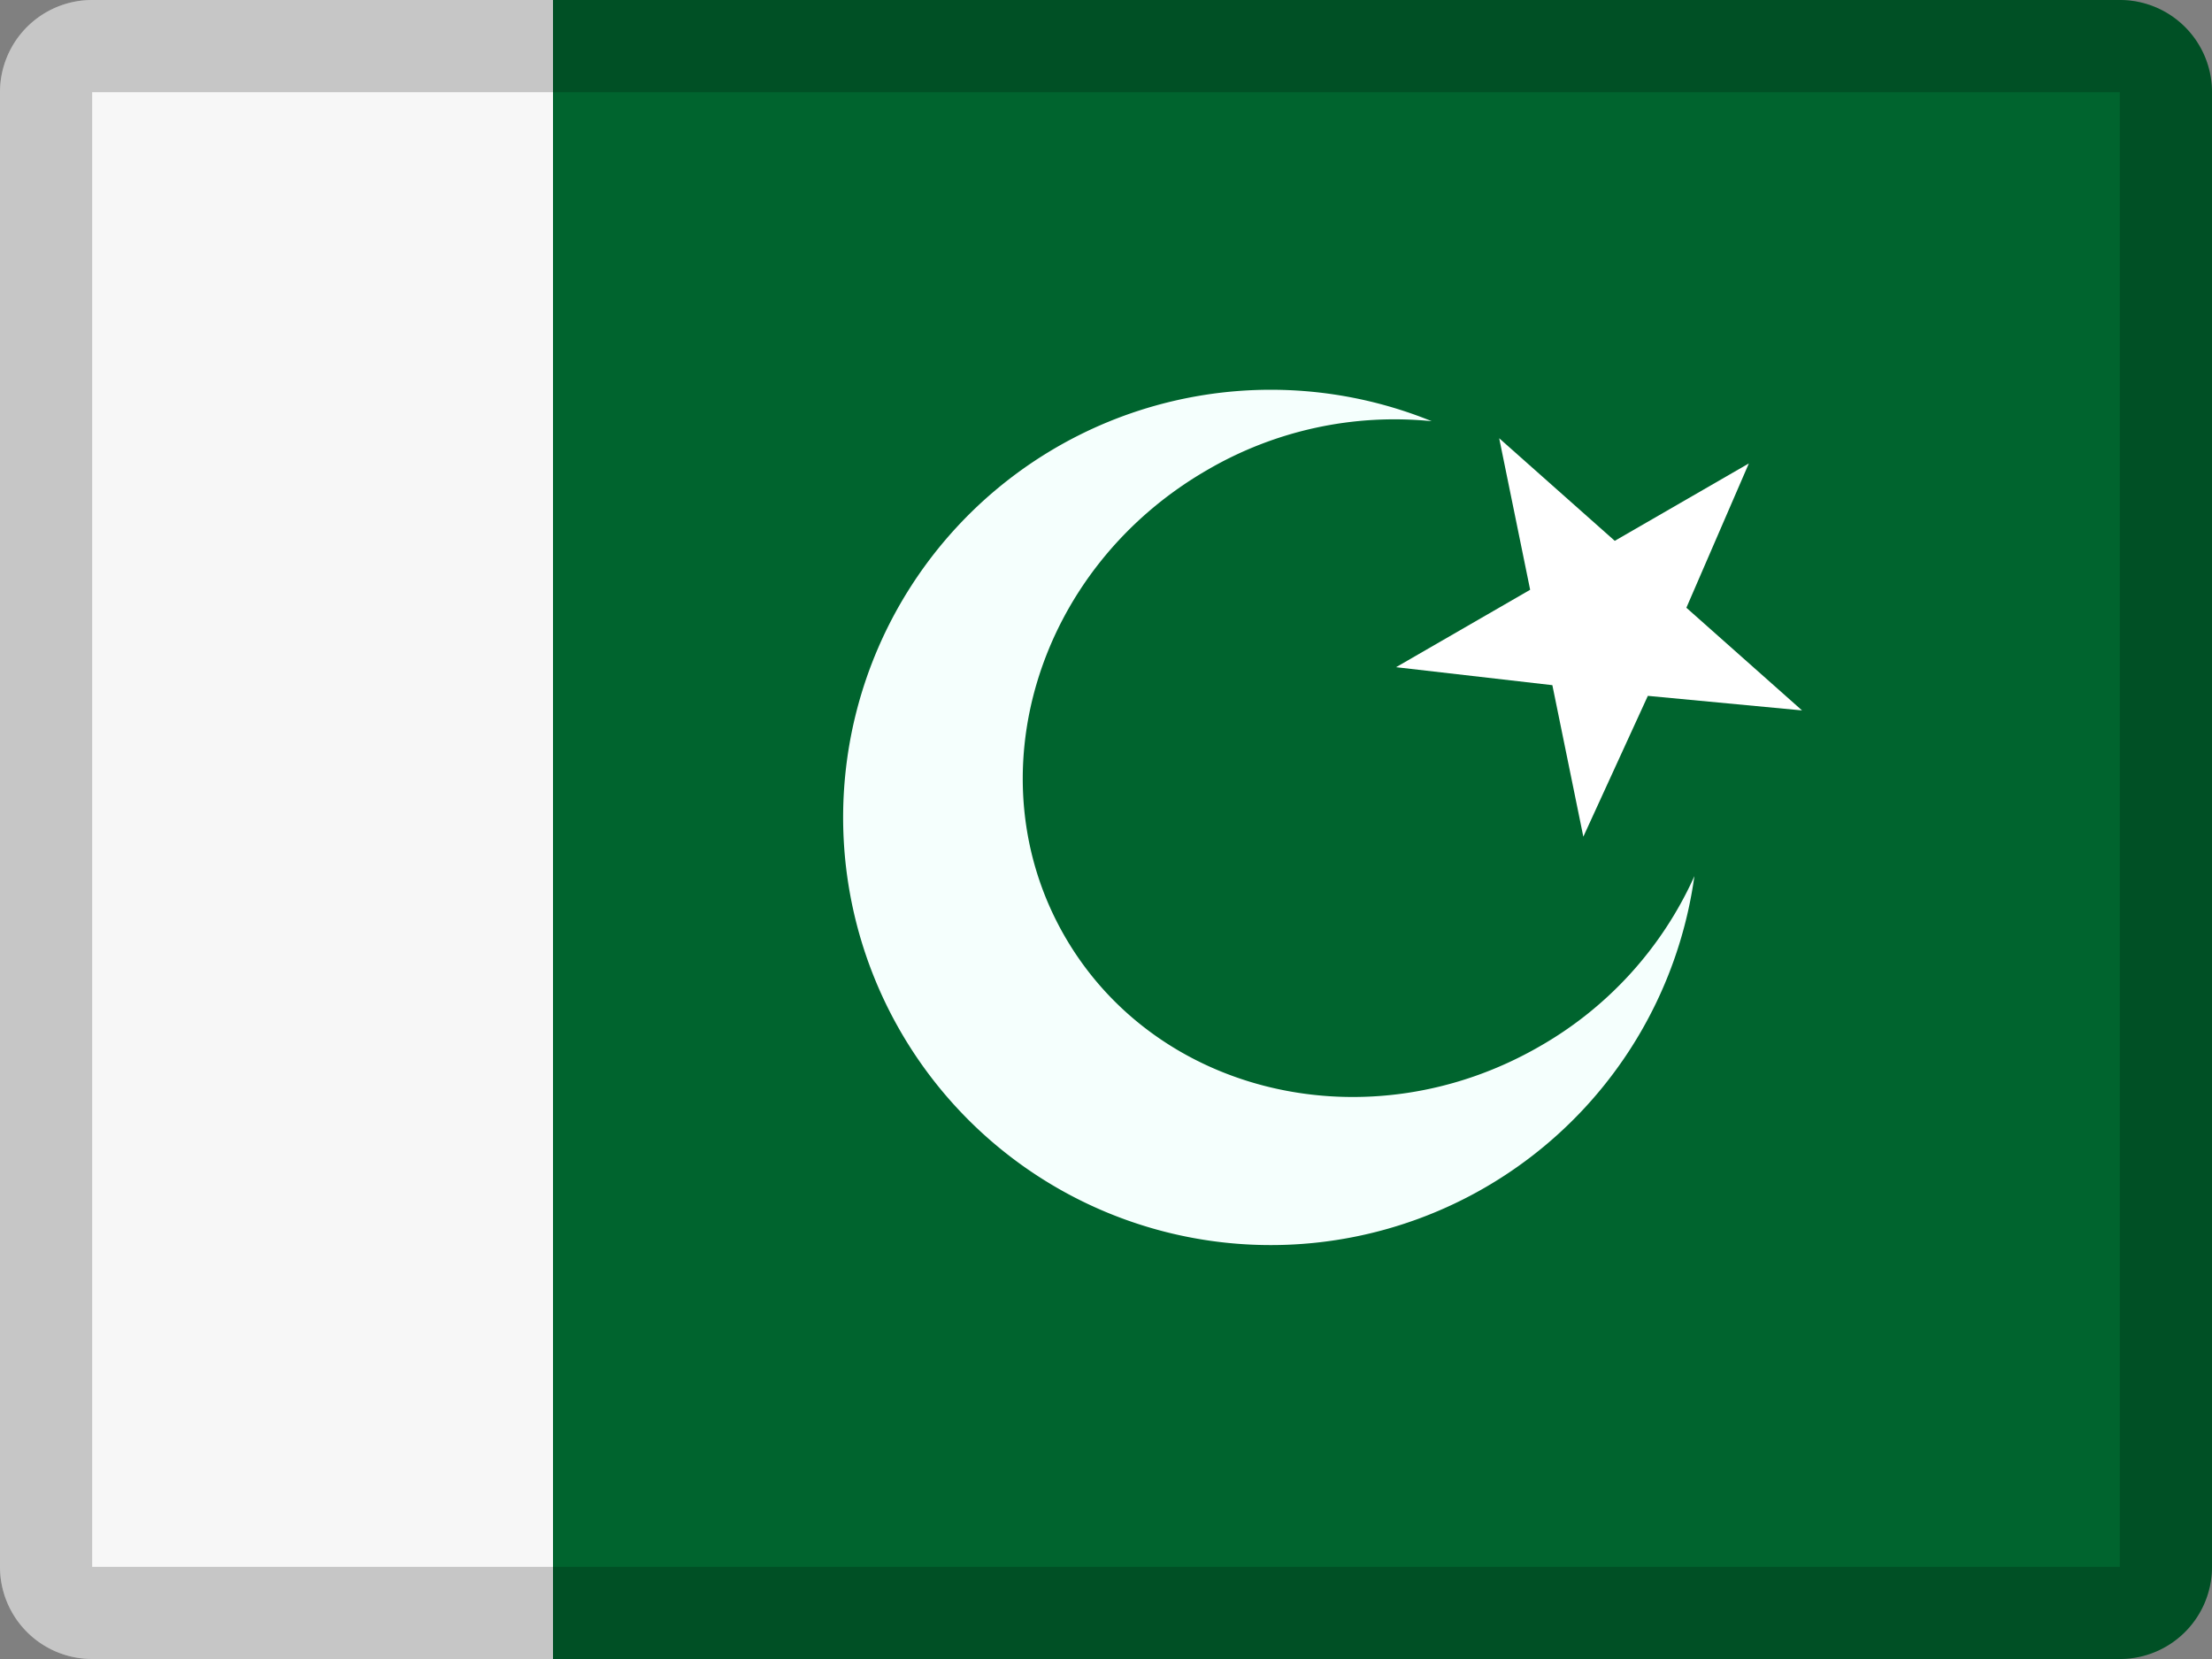 <svg xmlns="http://www.w3.org/2000/svg" width="24" height="18" viewBox="0 0 24 18"><rect x="0" y="0" width="24" height="18" fill="#808080" stroke="none"/><g fill="none" fill-rule="evenodd"><path fill="#F7F7F7" d="M1 0h5v18H1a1 1 0 0 1-1-1V1a1 1 0 0 1 1-1z"/><path fill="#00642E" d="M6 0h17a1 1 0 0 1 1 1v16a1 1 0 0 1-1 1H6V0z"/><path fill="#000" fill-rule="nonzero" d="M1 1v16h22V1H1zm0-1h22a1 1 0 0 1 1 1v16a1 1 0 0 1-1 1H1a1 1 0 0 1-1-1V1a1 1 0 0 1 1-1z" opacity=".2"/><path fill="#F5FFFD" d="M15.534 4.57a4.64 4.64 0 1 0 2.85 4.936 4.03 4.03 0 0 1-1.677 1.846c-1.85 1.068-4.157.534-5.154-1.192-.997-1.727-.305-3.992 1.544-5.06a4.03 4.03 0 0 1 2.437-.53z"/><path fill="#FFF" d="M18.975 5.028l-1.455.84-1.254-1.113.336 1.644-1.455.84 1.696.195.336 1.644.7-1.528 1.673.158-1.255-1.114z"/></g></svg>